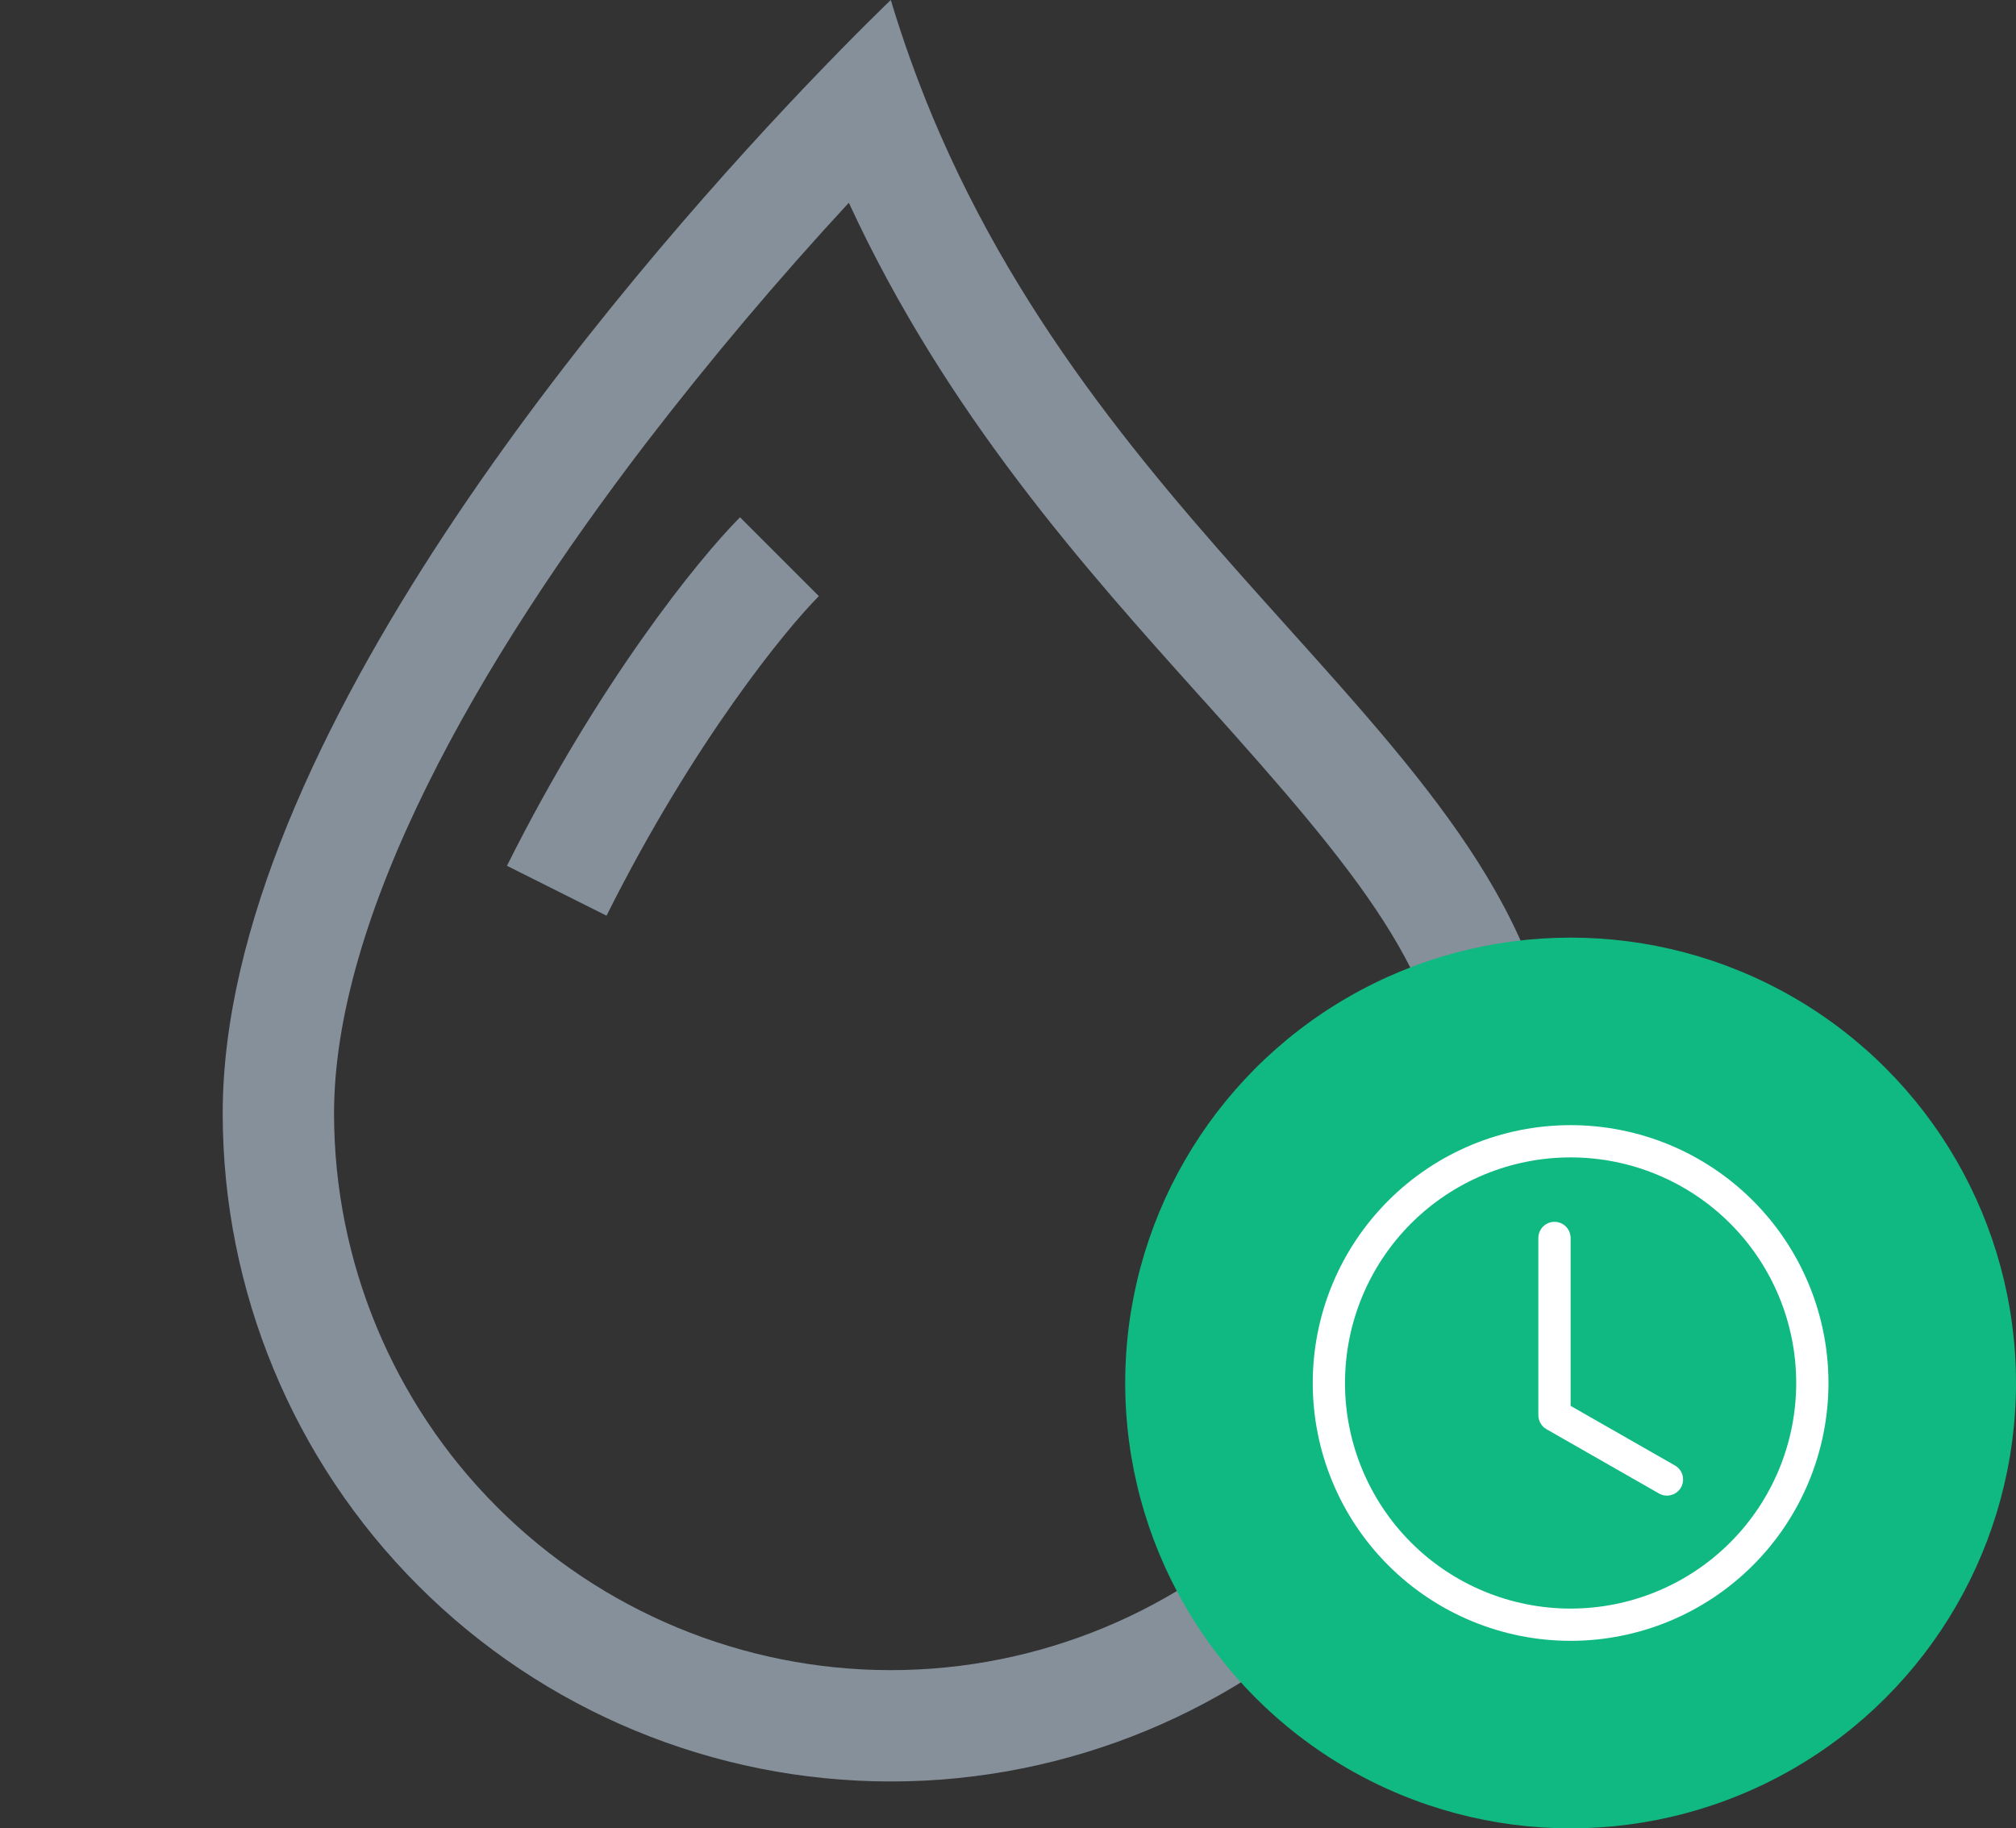 <svg width="43" height="39" viewBox="0 0 43 39" fill="none" xmlns="http://www.w3.org/2000/svg">
<rect x="0" y="0" width="43" height="39" fill="#333333" stroke="none"/>
<path fill-rule="evenodd" clip-rule="evenodd" d="M17.124 1.9C18.264 0.701 19 0 19 0C19.259 0.862 19.556 1.681 19.881 2.465C21.81 7.087 24.805 10.421 27.474 13.39C30.585 16.853 33.25 19.819 33.25 23.75C33.25 27.529 31.749 31.154 29.076 33.826C26.404 36.499 22.779 38 19 38C15.221 38 11.596 36.499 8.924 33.826C6.251 31.154 4.75 27.529 4.75 23.75C4.75 15.836 13.252 5.978 17.124 1.9ZM18.105 4.325C16.579 5.975 15.13 7.694 13.761 9.476C12.037 11.732 10.35 14.245 9.106 16.767C7.847 19.316 7.125 21.703 7.125 23.75C7.125 26.899 8.376 29.92 10.603 32.147C12.83 34.374 15.851 35.625 19 35.625C22.149 35.625 25.17 34.374 27.397 32.147C29.624 29.92 30.875 26.899 30.875 23.75C30.875 20.898 28.985 18.627 25.695 14.963L25.624 14.886C23.156 12.136 20.188 8.837 18.105 4.325Z" fill="#85909A"/>
<path fill-rule="evenodd" clip-rule="evenodd" d="M10.813 18.468C12.761 14.571 14.891 11.93 15.784 11.034L17.466 12.716C16.777 13.405 14.787 15.829 12.937 19.532L10.813 18.468Z" fill="#85909A"/>
<circle cx="33.5" cy="29.5" r="9.5" fill="#10B981"/>
<g clip-path="url(#clip0_2_144)">
<path d="M33.5 26.406C33.5 26.315 33.464 26.228 33.399 26.163C33.335 26.099 33.247 26.062 33.156 26.062C33.065 26.062 32.978 26.099 32.913 26.163C32.849 26.228 32.812 26.315 32.812 26.406V30.188C32.812 30.248 32.829 30.308 32.859 30.36C32.889 30.412 32.933 30.456 32.986 30.486L35.392 31.861C35.471 31.904 35.563 31.914 35.65 31.889C35.736 31.864 35.809 31.807 35.854 31.729C35.898 31.651 35.911 31.559 35.888 31.472C35.865 31.385 35.81 31.311 35.733 31.264L33.5 29.988V26.406Z" fill="white"/>
<path d="M33.5 35C34.959 35 36.358 34.42 37.389 33.389C38.42 32.358 39 30.959 39 29.5C39 28.041 38.42 26.642 37.389 25.611C36.358 24.579 34.959 24 33.5 24C32.041 24 30.642 24.579 29.611 25.611C28.579 26.642 28 28.041 28 29.5C28 30.959 28.579 32.358 29.611 33.389C30.642 34.42 32.041 35 33.5 35ZM38.312 29.5C38.312 30.776 37.806 32 36.903 32.903C36 33.806 34.776 34.312 33.5 34.312C32.224 34.312 31 33.806 30.097 32.903C29.195 32 28.688 30.776 28.688 29.5C28.688 28.224 29.195 27 30.097 26.097C31 25.195 32.224 24.688 33.5 24.688C34.776 24.688 36 25.195 36.903 26.097C37.806 27 38.312 28.224 38.312 29.5Z" fill="white"/>
</g>
<defs>
<clipPath id="clip0_2_144">
<rect width="11" height="11" fill="white" transform="translate(28 24)"/>
</clipPath>
</defs>
</svg>
